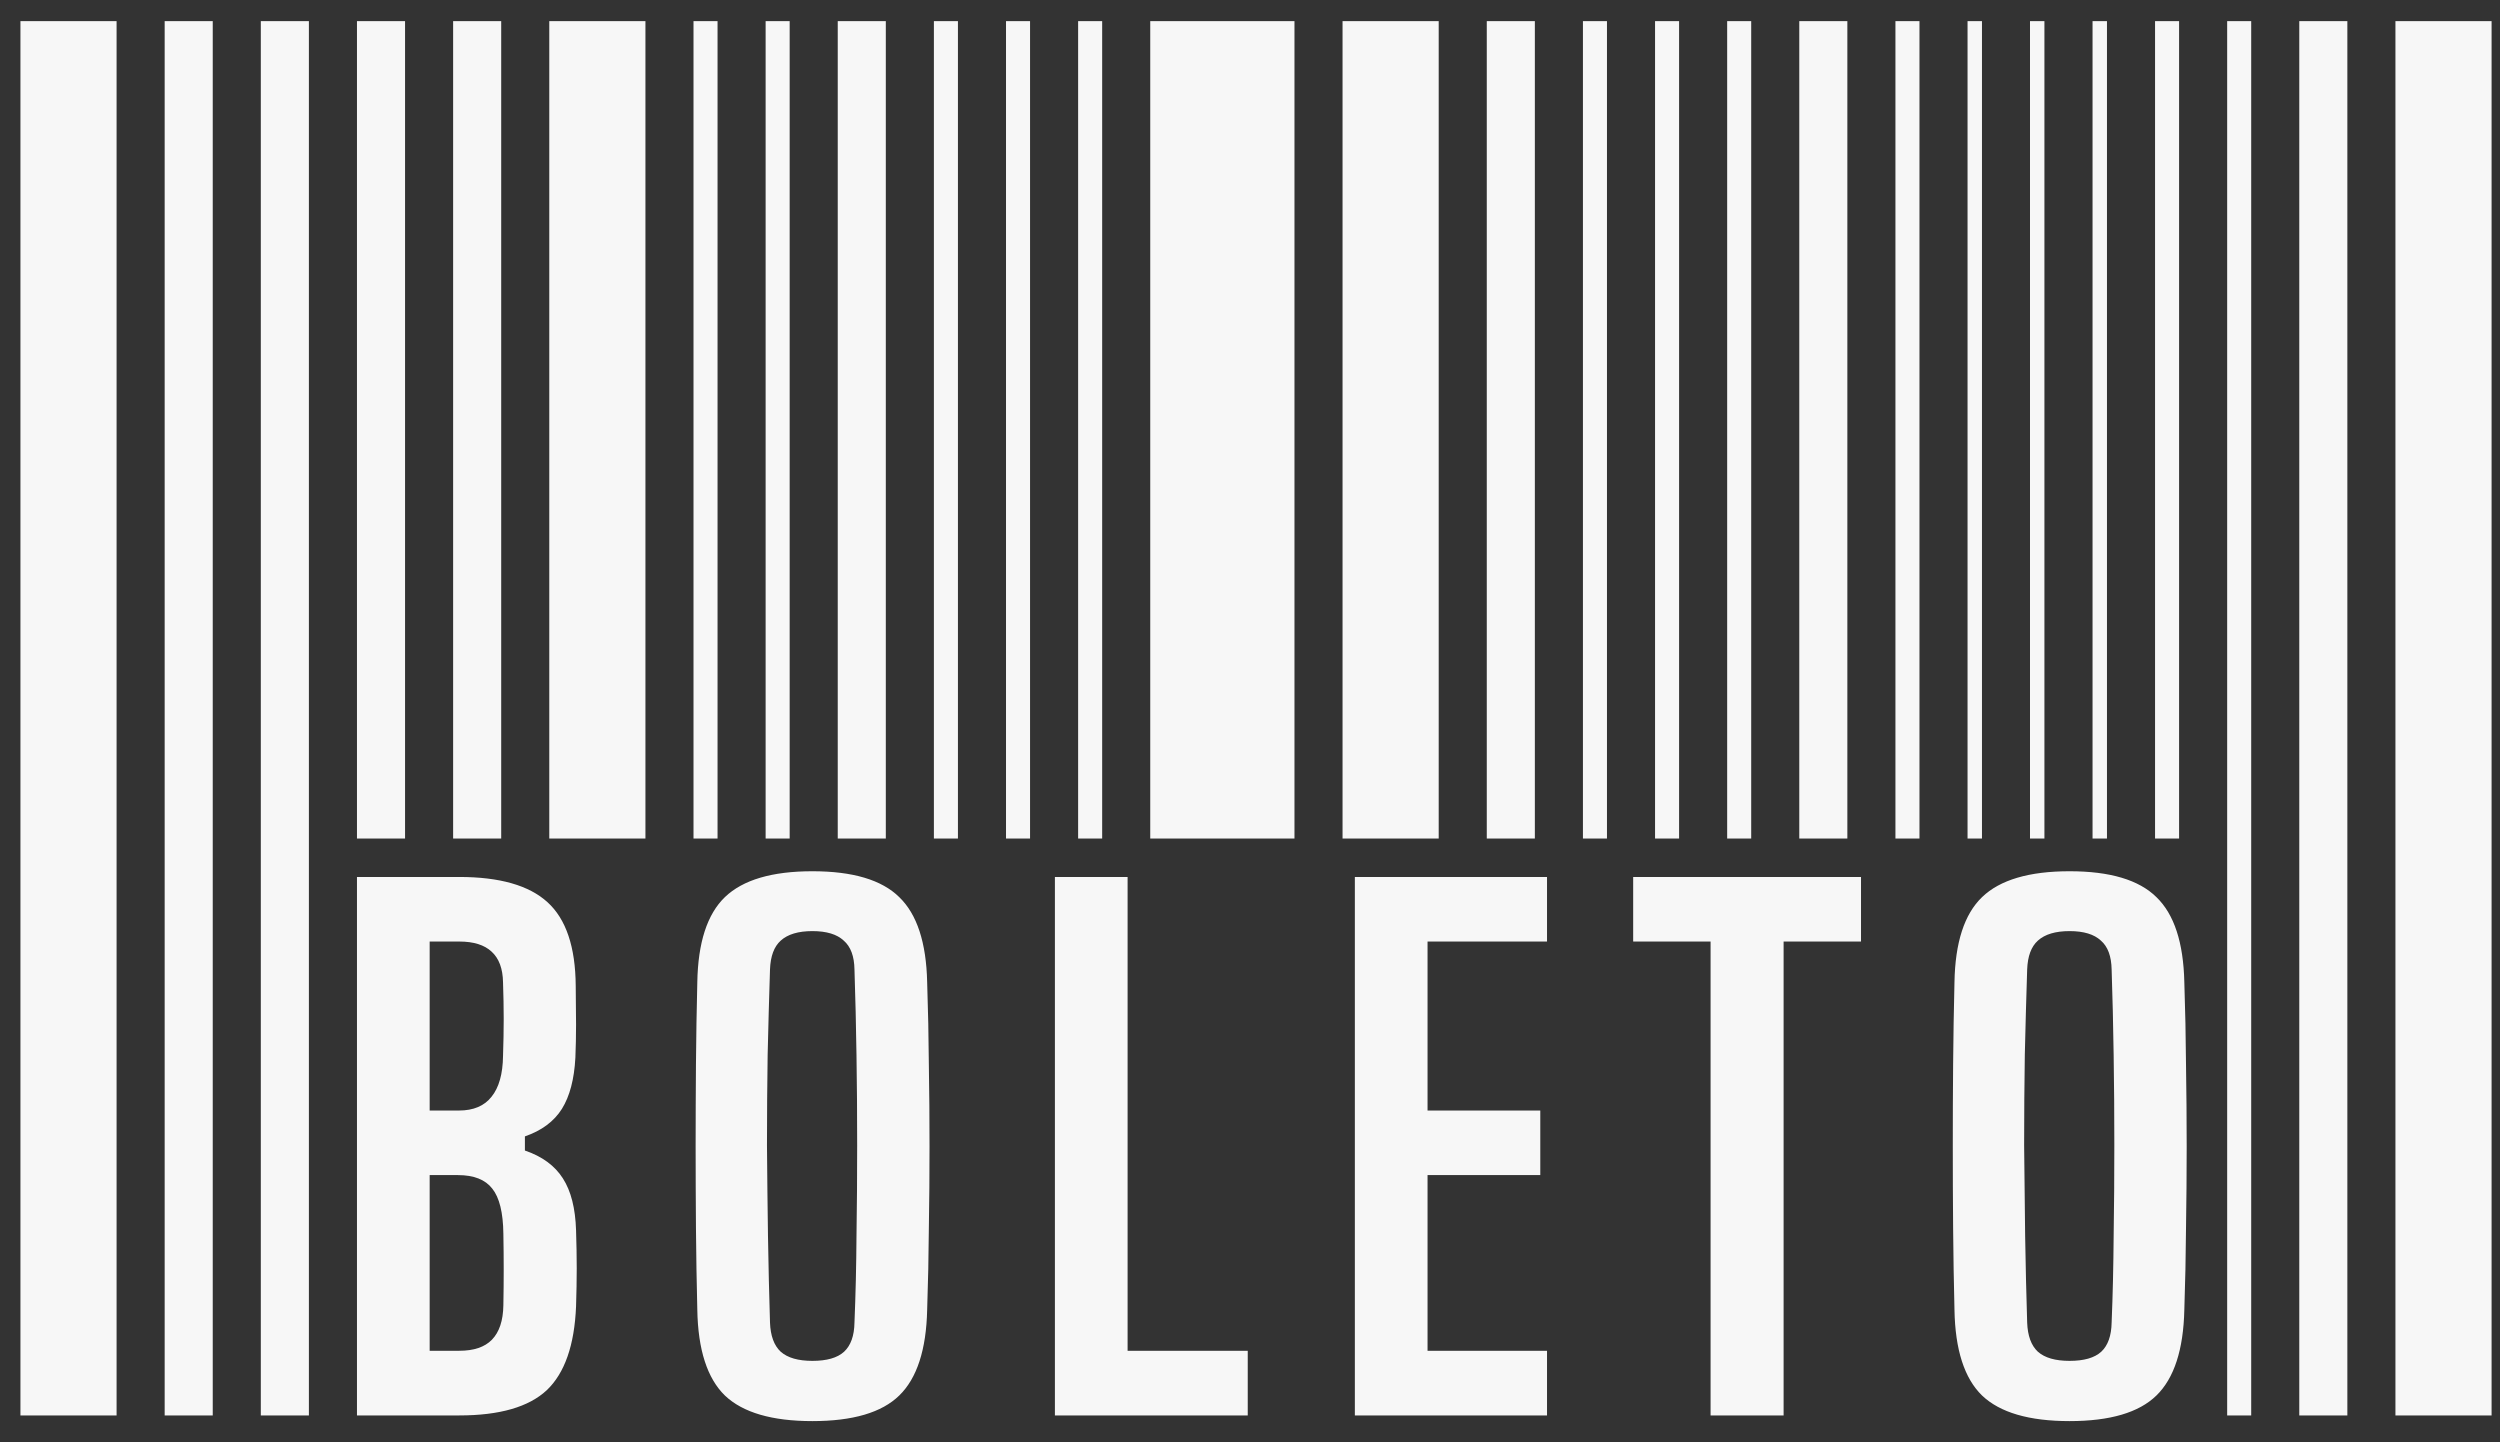 <svg width="52" height="30" viewBox="0 0 52 30" fill="none" xmlns="http://www.w3.org/2000/svg">
<rect x="0" y="0" width="52" height="30" fill="#333333" stroke="none"/>
<path fill-rule="evenodd" clip-rule="evenodd" d="M0.425 0.44V29.441H2.425L2.425 0.44H0.425ZM3.425 0.44L3.425 29.441H4.425L4.425 0.44H3.425ZM5.425 29.441L5.425 0.44H6.425L6.425 29.441H5.425ZM9.425 0.44L9.425 17.441H10.425L10.425 0.44H9.425ZM7.425 17.441L7.425 0.44H8.425L8.425 17.441H7.425ZM11.425 0.44L11.425 17.441H13.425L13.425 0.44H11.425ZM14.425 17.441L14.425 0.44H14.925L14.925 17.441H14.425ZM15.925 0.44L15.925 17.441H16.425L16.425 0.44H15.925ZM17.425 17.441V0.44H18.425V17.441H17.425ZM19.425 0.44V17.441H19.925V0.44H19.425ZM20.925 17.441V0.44H21.425V17.441H20.925ZM22.425 0.44V17.441H22.925V0.44H22.425ZM23.925 17.441V0.44H26.925V17.441H23.925ZM27.925 0.44V17.441H29.925V0.44H27.925ZM30.925 17.441V0.44H31.925V17.441H30.925ZM32.925 0.44V17.441H33.425V0.44H32.925ZM34.425 17.441V0.44H34.925V17.441H34.425ZM35.925 0.44V17.441H36.425V0.44H35.925ZM37.425 17.441V0.44H38.425V17.441H37.425ZM39.425 0.44V17.441H39.925V0.44H39.425ZM40.925 17.441V0.44H41.225V17.441H40.925ZM42.224 0.44V17.441H42.524V0.44H42.224ZM43.525 17.441V0.44H43.825V17.441H43.525ZM44.825 0.44V17.441H45.325V0.44H44.825ZM46.325 29.441V0.44H46.825V29.441H46.325ZM47.825 0.44V29.441H48.825V0.44H47.825ZM49.825 29.441V0.44H51.825V29.441H49.825ZM15.078 29.027C15.452 29.382 16.058 29.559 16.898 29.559C17.738 29.559 18.34 29.382 18.704 29.027C19.073 28.668 19.267 28.073 19.285 27.242C19.304 26.683 19.316 26.12 19.32 25.555C19.33 24.986 19.334 24.417 19.334 23.848C19.334 23.278 19.33 22.709 19.32 22.14C19.316 21.57 19.304 21.001 19.285 20.431C19.267 19.605 19.073 19.015 18.704 18.66C18.34 18.301 17.738 18.122 16.898 18.122C16.058 18.122 15.452 18.301 15.078 18.66C14.71 19.015 14.518 19.605 14.504 20.431C14.49 20.996 14.481 21.563 14.476 22.133C14.472 22.697 14.469 23.267 14.469 23.84C14.469 24.41 14.472 24.979 14.476 25.549C14.481 26.118 14.49 26.683 14.504 27.242C14.518 28.073 14.71 28.668 15.078 29.027ZM17.556 28.117C17.416 28.244 17.197 28.306 16.898 28.306C16.604 28.306 16.385 28.244 16.24 28.117C16.1 27.987 16.026 27.784 16.016 27.509C15.998 26.93 15.984 26.33 15.974 25.709C15.965 25.084 15.958 24.454 15.953 23.82C15.953 23.185 15.958 22.559 15.967 21.944C15.981 21.328 15.998 20.735 16.016 20.166C16.026 19.89 16.1 19.689 16.24 19.564C16.385 19.433 16.604 19.367 16.898 19.367C17.192 19.367 17.409 19.433 17.549 19.564C17.694 19.689 17.769 19.89 17.773 20.166C17.792 20.735 17.806 21.328 17.815 21.944C17.825 22.559 17.829 23.185 17.829 23.82C17.829 24.454 17.825 25.084 17.815 25.709C17.811 26.33 17.797 26.93 17.773 27.509C17.769 27.784 17.696 27.987 17.556 28.117ZM7.425 18.241V29.441H9.553C10.393 29.441 10.999 29.265 11.373 28.916C11.746 28.561 11.949 27.98 11.982 27.172C11.991 26.883 11.996 26.619 11.996 26.381C11.996 26.139 11.991 25.875 11.982 25.59C11.968 25.133 11.877 24.774 11.709 24.512C11.541 24.247 11.277 24.053 10.918 23.931V23.637C11.268 23.516 11.524 23.325 11.688 23.064C11.851 22.802 11.944 22.448 11.968 22C11.977 21.776 11.982 21.547 11.982 21.314C11.982 21.076 11.979 20.807 11.975 20.509C11.97 19.697 11.774 19.116 11.387 18.765C11.004 18.416 10.393 18.241 9.553 18.241H7.425ZM9.553 28.096H8.937V24.442H9.525C9.856 24.442 10.094 24.536 10.239 24.723C10.388 24.909 10.465 25.222 10.47 25.66C10.475 25.922 10.477 26.172 10.477 26.41C10.477 26.643 10.475 26.89 10.47 27.151C10.465 27.469 10.386 27.707 10.232 27.866C10.082 28.02 9.856 28.096 9.553 28.096ZM9.546 23.099H8.937V19.584H9.553C9.851 19.584 10.075 19.654 10.225 19.794C10.379 19.934 10.458 20.147 10.463 20.431C10.472 20.698 10.477 20.952 10.477 21.195C10.477 21.437 10.472 21.694 10.463 21.965C10.458 22.338 10.379 22.62 10.225 22.811C10.075 23.003 9.849 23.099 9.546 23.099ZM21.942 18.241H23.454V28.096H25.953V29.441H21.942V18.241ZM32.178 18.241H28.181V29.441H32.178V28.096H29.693V24.442H32.038V23.099H29.693V19.584H32.178V18.241ZM35.58 29.441V19.584H33.97V18.241H38.709V19.584H37.099V29.441H35.58ZM41.227 29.027C41.6 29.382 42.207 29.559 43.047 29.559C43.887 29.559 44.489 29.382 44.853 29.027C45.222 28.668 45.416 28.073 45.434 27.242C45.453 26.683 45.465 26.12 45.469 25.555C45.478 24.986 45.483 24.417 45.483 23.848C45.483 23.278 45.478 22.709 45.469 22.14C45.465 21.57 45.453 21.001 45.434 20.431C45.416 19.605 45.222 19.015 44.853 18.66C44.489 18.301 43.887 18.122 43.047 18.122C42.207 18.122 41.6 18.301 41.227 18.66C40.858 19.015 40.667 19.605 40.653 20.431C40.639 20.996 40.63 21.563 40.625 22.133C40.62 22.697 40.618 23.267 40.618 23.84C40.618 24.41 40.62 24.979 40.625 25.549C40.63 26.118 40.639 26.683 40.653 27.242C40.667 28.073 40.858 28.668 41.227 29.027ZM43.705 28.117C43.565 28.244 43.346 28.306 43.047 28.306C42.753 28.306 42.534 28.244 42.389 28.117C42.249 27.987 42.175 27.784 42.165 27.509C42.147 26.93 42.133 26.33 42.123 25.709C42.114 25.084 42.107 24.454 42.102 23.82C42.102 23.185 42.107 22.559 42.116 21.944C42.13 21.328 42.147 20.735 42.165 20.166C42.175 19.89 42.249 19.689 42.389 19.564C42.534 19.433 42.753 19.367 43.047 19.367C43.341 19.367 43.558 19.433 43.698 19.564C43.843 19.689 43.917 19.89 43.922 20.166C43.941 20.735 43.955 21.328 43.964 21.944C43.974 22.559 43.978 23.185 43.978 23.82C43.978 24.454 43.974 25.084 43.964 25.709C43.959 26.33 43.946 26.93 43.922 27.509C43.917 27.784 43.845 27.987 43.705 28.117Z" fill="#F7F7F7"/>
</svg>
